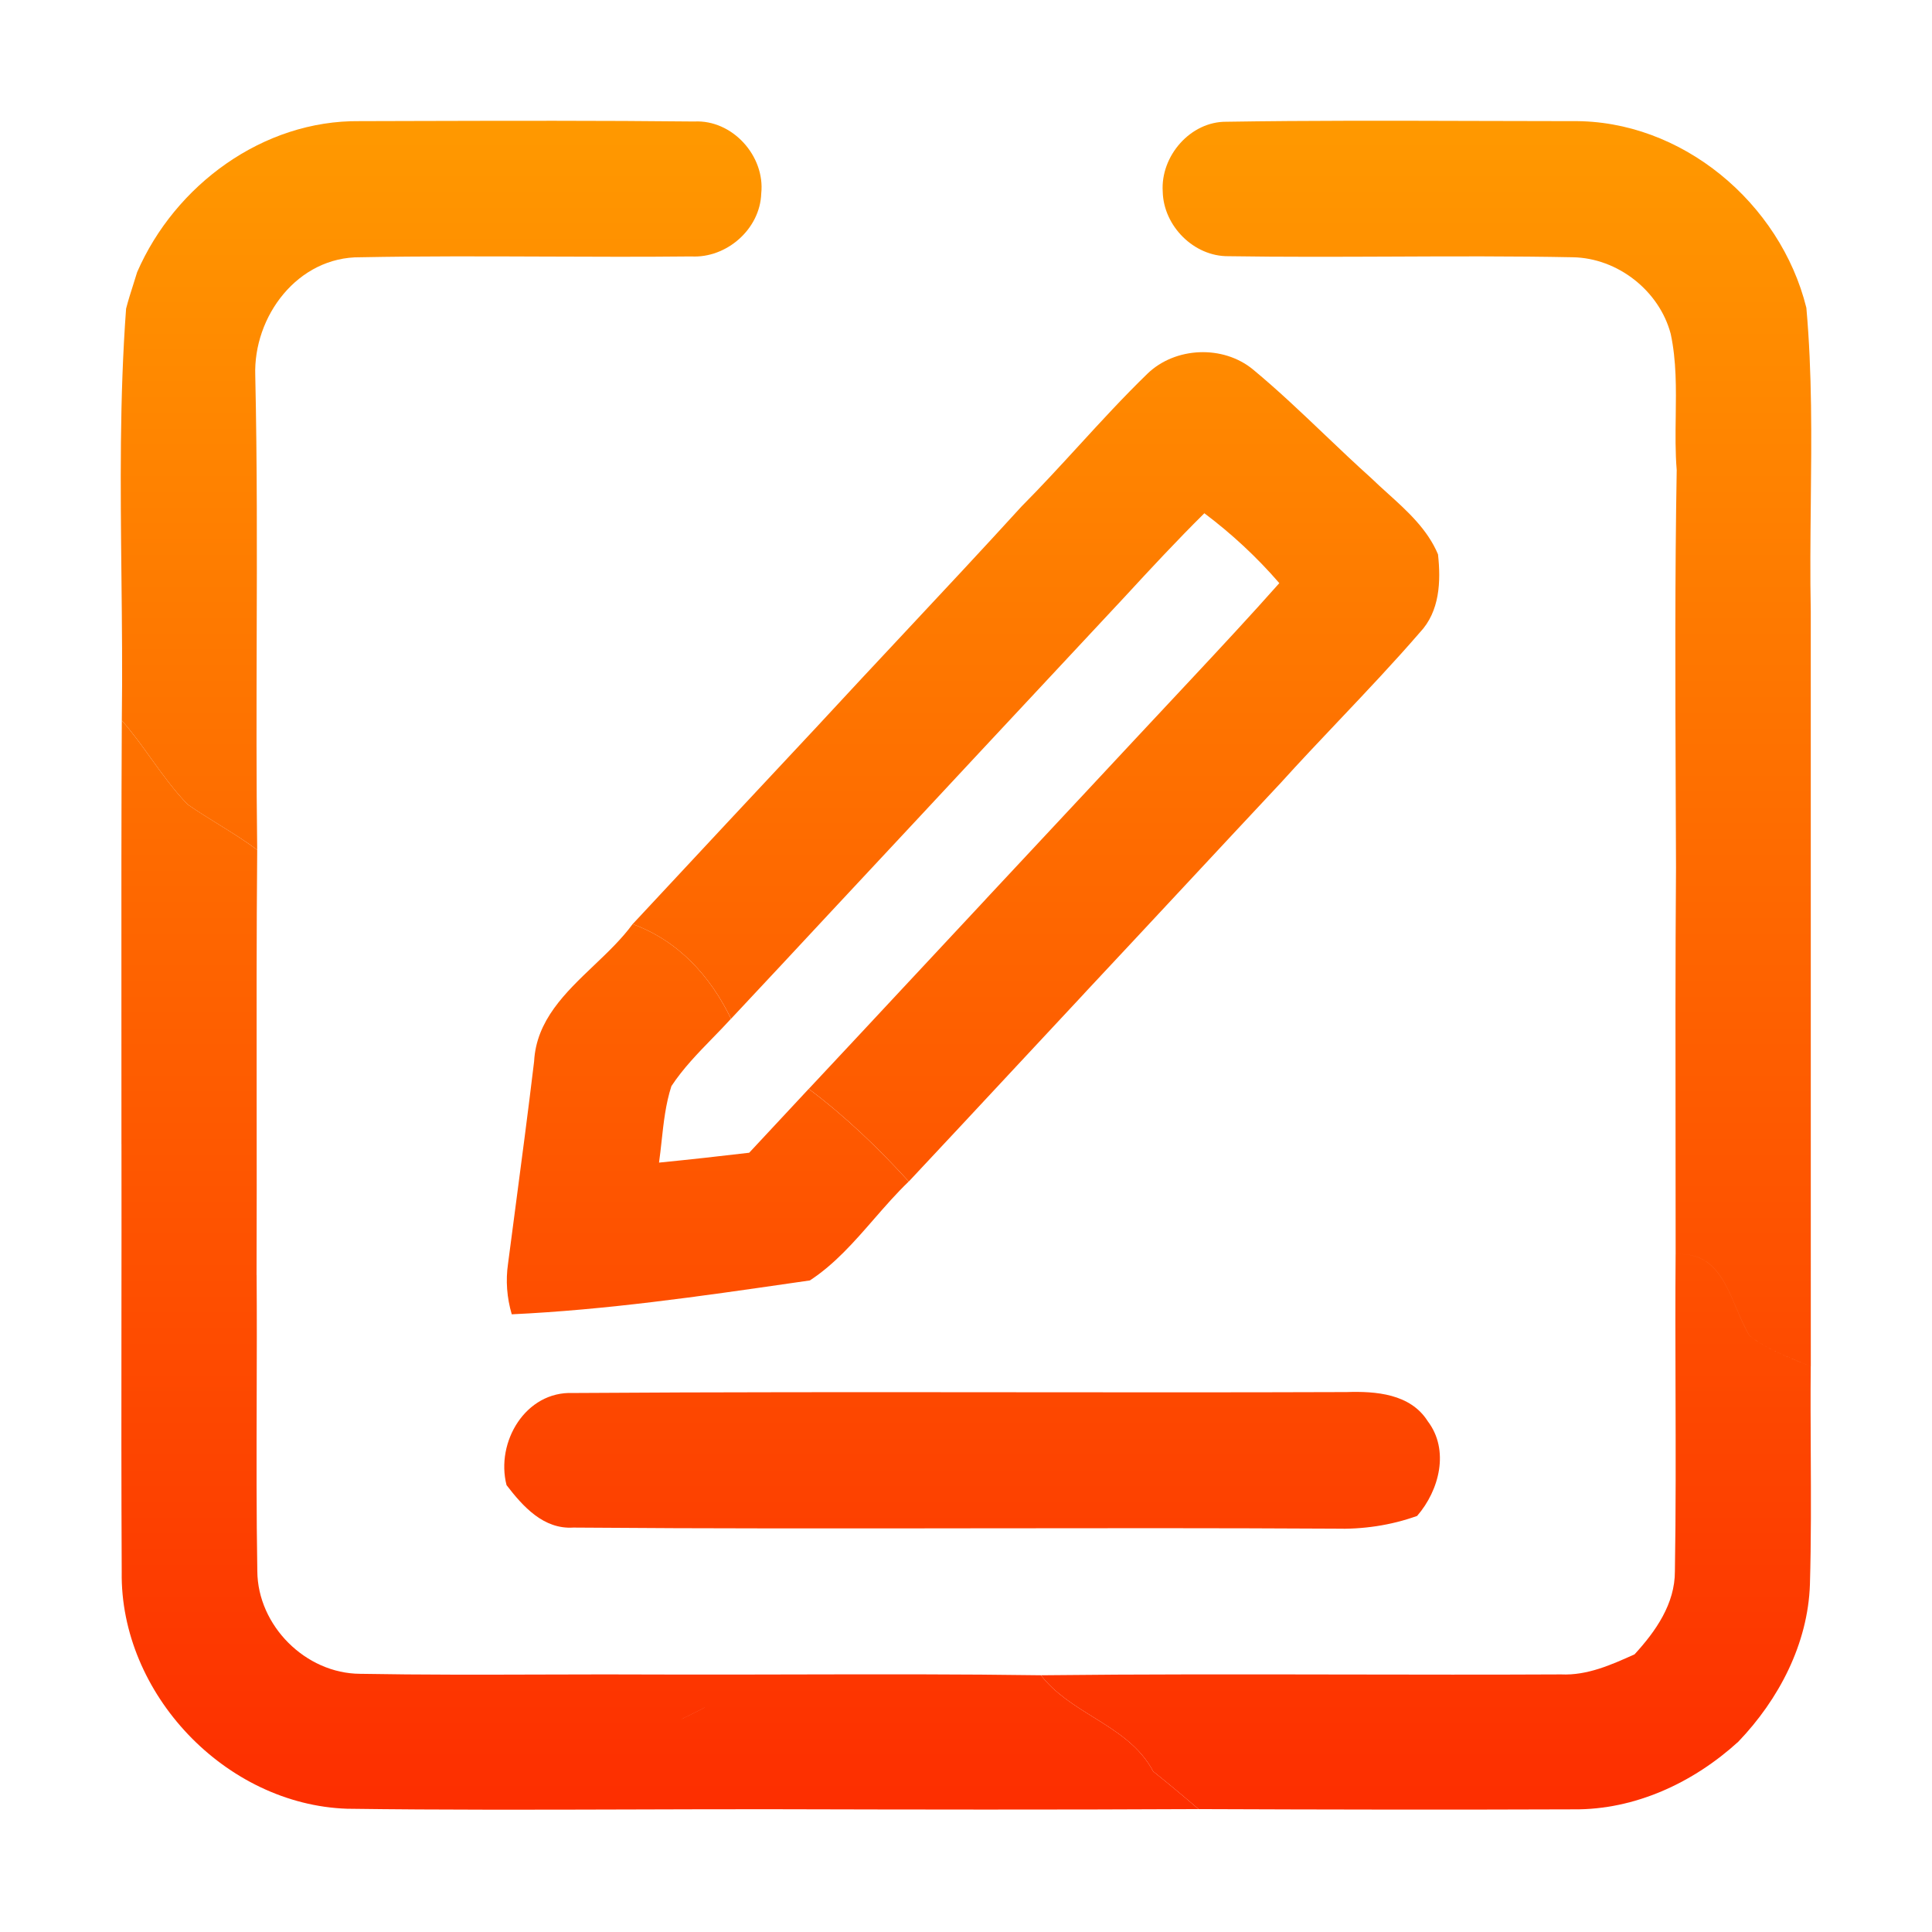 <svg width="64" height="64" viewBox="0 0 64 64" fill="none" xmlns="http://www.w3.org/2000/svg">
<path fill-rule="evenodd" clip-rule="evenodd" d="M38.517 6.348C38.439 5.175 39.432 4.017 40.634 4.033C43.359 3.99 46.086 3.998 48.812 4.006C49.902 4.01 50.992 4.013 52.082 4.013C55.708 3.966 58.979 6.726 59.838 10.196C60.031 12.349 60.008 14.51 59.985 16.671C59.973 17.866 59.96 19.061 59.984 20.254L59.985 45.271C59.843 45.209 59.7 45.15 59.557 45.091C58.994 44.859 58.429 44.626 57.955 44.243C57.791 43.972 57.657 43.657 57.523 43.34C57.136 42.425 56.741 41.49 55.567 41.549C56.739 41.491 57.135 42.425 57.522 43.34C57.656 43.657 57.789 43.972 57.954 44.243C58.428 44.626 58.992 44.858 59.554 45.091C59.698 45.15 59.842 45.209 59.983 45.271C59.974 46.225 59.979 47.179 59.984 48.133C59.991 49.585 59.998 51.037 59.956 52.49C59.889 54.455 58.927 56.294 57.584 57.696C56.098 59.051 54.163 59.957 52.126 59.937C47.988 59.953 43.846 59.945 39.704 59.929C39.211 59.504 38.711 59.09 38.202 58.681C37.754 57.836 36.984 57.358 36.211 56.878C35.579 56.486 34.945 56.092 34.482 55.495C37.823 55.458 41.165 55.464 44.508 55.47C46.91 55.474 49.313 55.479 51.716 55.467C52.579 55.507 53.379 55.148 54.147 54.802C54.848 54.038 55.487 53.128 55.483 52.049C55.517 50.041 55.51 48.032 55.504 46.023C55.499 44.533 55.495 43.043 55.507 41.553L55.508 41.553C55.508 40.367 55.506 39.181 55.505 37.995C55.501 34.912 55.497 31.829 55.52 28.746C55.517 27.895 55.514 27.044 55.51 26.194C55.496 22.653 55.482 19.113 55.543 15.572C55.495 14.98 55.502 14.382 55.511 13.785C55.523 12.87 55.536 11.956 55.345 11.062C54.967 9.629 53.584 8.546 52.098 8.522C50.106 8.483 48.114 8.491 46.122 8.5C44.312 8.507 42.502 8.515 40.693 8.487C39.546 8.499 38.541 7.483 38.517 6.348Z" fill="url(#paint0_linear)"/>
<path d="M4.543 9.015C5.796 6.132 8.712 3.977 11.912 4.013C12.527 4.012 13.143 4.01 13.758 4.008C16.837 4 19.917 3.992 22.998 4.025C24.259 3.958 25.351 5.167 25.217 6.411C25.178 7.589 24.07 8.558 22.9 8.495C21.282 8.512 19.664 8.506 18.046 8.499C16.011 8.491 13.975 8.483 11.94 8.522C9.863 8.499 8.386 10.479 8.456 12.444C8.52 15.358 8.512 18.273 8.503 21.188C8.497 23.51 8.49 25.832 8.52 28.155C8.106 27.843 7.665 27.571 7.225 27.299C6.885 27.089 6.546 26.878 6.218 26.65C5.765 26.184 5.385 25.656 5.006 25.128C4.696 24.696 4.386 24.264 4.035 23.866C4.057 22.273 4.04 20.677 4.023 19.08C3.991 16.124 3.959 13.167 4.177 10.224C4.248 9.947 4.335 9.676 4.421 9.406C4.462 9.276 4.503 9.145 4.543 9.015Z" fill="url(#paint1_linear)"/>
<path fill-rule="evenodd" clip-rule="evenodd" d="M38.012 12.378C38.934 11.488 40.514 11.421 41.508 12.24C42.333 12.924 43.109 13.663 43.885 14.402C44.391 14.883 44.897 15.366 45.417 15.832C45.594 16.004 45.78 16.172 45.966 16.34C46.623 16.934 47.289 17.536 47.636 18.364C47.734 19.262 47.695 20.251 47.037 20.948C46.175 21.945 45.267 22.903 44.359 23.862L44.358 23.863C43.71 24.547 43.062 25.231 42.43 25.93C41.345 27.088 40.263 28.25 39.181 29.411C38.094 30.577 37.007 31.744 35.917 32.908L35.918 32.909C35.139 33.742 34.362 34.577 33.584 35.412L33.583 35.413C32.425 36.657 31.267 37.9 30.105 39.139C29.092 38.025 28.001 36.977 26.791 36.071C27.898 34.889 29.002 33.705 30.106 32.52L30.113 32.513C30.956 31.608 31.801 30.703 32.646 29.798L32.645 29.797C33.676 28.696 34.705 27.592 35.735 26.488L35.739 26.483L35.741 26.482C36.984 25.148 38.228 23.814 39.474 22.484C40.452 21.437 41.429 20.389 42.379 19.317C41.638 18.459 40.802 17.683 39.896 17.002C38.982 17.907 38.111 18.845 37.24 19.79C36.271 20.83 35.3 21.869 34.329 22.909C33.054 24.274 31.779 25.64 30.506 27.009L30.506 27.009C29.523 28.059 28.542 29.112 27.561 30.165C26.449 31.361 25.335 32.556 24.217 33.748C23.531 32.334 22.467 31.16 20.957 30.613L21.006 30.56C23.063 28.353 25.119 26.145 27.183 23.942L27.183 23.941C28.096 22.952 29.016 21.969 29.936 20.986C31.243 19.589 32.55 18.192 33.839 16.778C34.487 16.126 35.109 15.448 35.731 14.77C36.476 13.957 37.221 13.145 38.012 12.378Z" fill="url(#paint2_linear)"/>
<path fill-rule="evenodd" clip-rule="evenodd" d="M4.035 23.866C4.386 24.264 4.696 24.696 5.006 25.128C5.386 25.656 5.765 26.184 6.218 26.65C6.546 26.878 6.886 27.088 7.225 27.298C7.665 27.571 8.106 27.843 8.52 28.155C8.496 30.942 8.499 33.729 8.502 36.517C8.504 38.423 8.506 40.331 8.499 42.237L8.501 42.238C8.511 43.6 8.507 44.962 8.503 46.324C8.498 48.231 8.492 50.138 8.524 52.045C8.536 53.852 10.124 55.439 11.93 55.447C13.965 55.483 16.002 55.477 18.038 55.471C19.372 55.467 20.706 55.463 22.04 55.471C23.52 55.475 25 55.472 26.48 55.468H26.482C29.148 55.462 31.814 55.457 34.482 55.495C34.945 56.092 35.579 56.486 36.211 56.878C36.984 57.358 37.754 57.836 38.202 58.681C38.711 59.09 39.211 59.504 39.704 59.929C34.979 59.953 30.254 59.945 25.53 59.933C24.007 59.932 22.485 59.936 20.962 59.941C17.807 59.95 14.652 59.96 11.496 59.917C7.464 59.779 3.973 56.101 4.032 52.072C4.018 49.239 4.02 46.404 4.023 43.57C4.025 41.681 4.027 39.792 4.024 37.904L4.023 37.902C4.024 36.342 4.023 34.783 4.022 33.223C4.02 30.104 4.019 26.985 4.035 23.866ZM23.349 56.563L23.348 56.562C23.093 56.688 22.841 56.813 22.585 56.943L22.586 56.944C22.841 56.814 23.093 56.689 23.349 56.563Z" fill="url(#paint3_linear)"/>
<path d="M19.674 31.982C18.722 32.889 17.765 33.801 17.693 35.161C17.494 36.824 17.274 38.484 17.055 40.145C16.98 40.716 16.904 41.286 16.83 41.856C16.747 42.423 16.791 42.983 16.952 43.538C20.07 43.393 23.177 42.944 26.267 42.497L26.828 42.416C27.648 41.881 28.299 41.134 28.948 40.388C29.323 39.958 29.697 39.528 30.103 39.139C29.09 38.024 27.999 36.977 26.789 36.071C26.135 36.776 25.477 37.481 24.818 38.186C23.821 38.304 22.828 38.414 21.831 38.513C21.864 38.278 21.89 38.041 21.916 37.804C21.983 37.187 22.05 36.569 22.241 35.98C22.626 35.394 23.116 34.891 23.604 34.389C23.811 34.177 24.017 33.965 24.215 33.747C23.53 32.333 22.466 31.16 20.956 30.612C20.598 31.102 20.137 31.541 19.674 31.982Z" fill="url(#paint4_linear)"/>
<path d="M16.78 49.197C16.414 47.772 17.407 46.082 18.979 46.145C23.812 46.112 28.647 46.116 33.482 46.12C37.19 46.124 40.899 46.127 44.607 46.114C45.577 46.082 46.72 46.169 47.295 47.078C48.024 48.035 47.681 49.367 46.944 50.217C46.069 50.532 45.139 50.666 44.209 50.639C40.311 50.617 36.413 50.622 32.516 50.627C28.008 50.633 23.499 50.639 18.991 50.603C18.006 50.666 17.324 49.906 16.78 49.197Z" fill="url(#paint5_linear)"/>
<defs>
<linearGradient id="paint0_linear" x1="32" y1="59.949" x2="32" y2="4" gradientUnits="userSpaceOnUse">
<stop stop-color="#FD2E00"/>
<stop offset="1" stop-color="#FF9900"/>
</linearGradient>
<linearGradient id="paint1_linear" x1="32" y1="59.949" x2="32" y2="4" gradientUnits="userSpaceOnUse">
<stop stop-color="#FD2E00"/>
<stop offset="1" stop-color="#FF9900"/>
</linearGradient>
<linearGradient id="paint2_linear" x1="32" y1="59.949" x2="32" y2="4" gradientUnits="userSpaceOnUse">
<stop stop-color="#FD2E00"/>
<stop offset="1" stop-color="#FF9900"/>
</linearGradient>
<linearGradient id="paint3_linear" x1="32" y1="59.949" x2="32" y2="4" gradientUnits="userSpaceOnUse">
<stop stop-color="#FD2E00"/>
<stop offset="1" stop-color="#FF9900"/>
</linearGradient>
<linearGradient id="paint4_linear" x1="32" y1="59.949" x2="32" y2="4" gradientUnits="userSpaceOnUse">
<stop stop-color="#FD2E00"/>
<stop offset="1" stop-color="#FF9900"/>
</linearGradient>
<linearGradient id="paint5_linear" x1="32" y1="59.949" x2="32" y2="4" gradientUnits="userSpaceOnUse">
<stop stop-color="#FD2E00"/>
<stop offset="1" stop-color="#FF9900"/>
</linearGradient>
</defs>
</svg>
